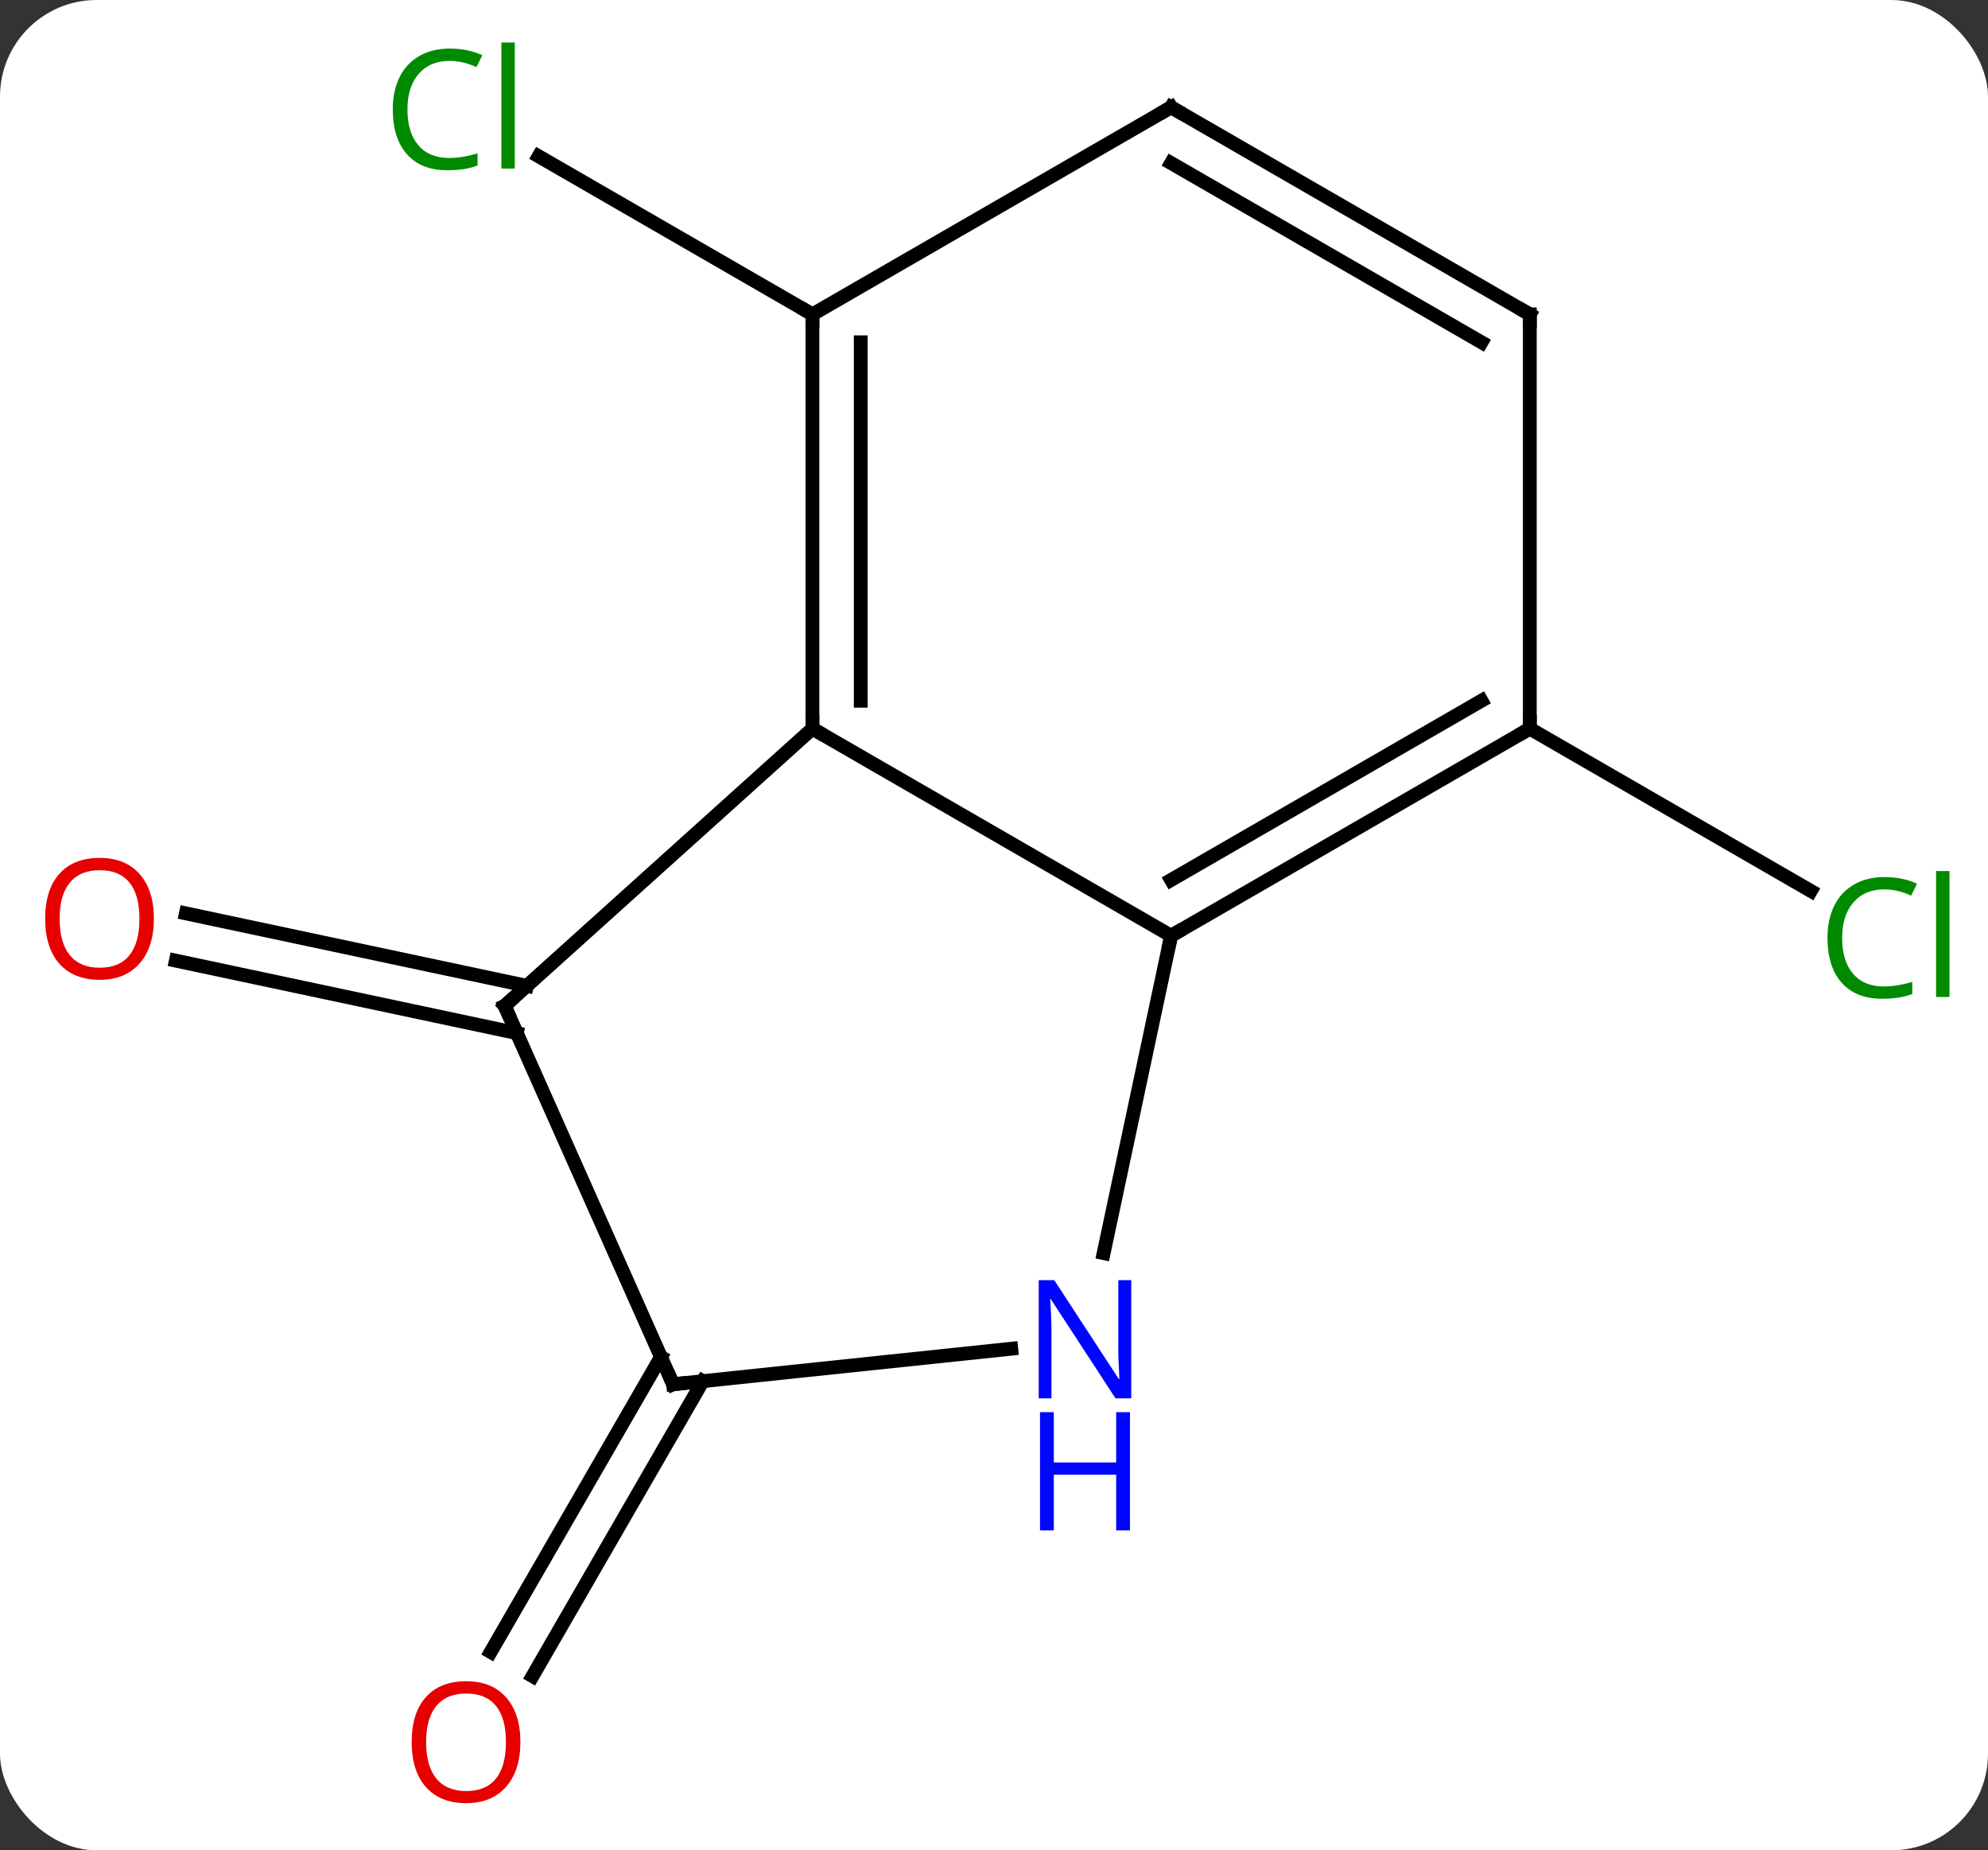 <svg width="144" viewBox="0 0 144 134" style="fill-opacity:1; color-rendering:auto; color-interpolation:auto; text-rendering:auto; stroke:black; stroke-linecap:square; stroke-miterlimit:10; shape-rendering:auto; stroke-opacity:1; fill:black; stroke-dasharray:none; font-weight:normal; stroke-width:1; font-family:'Open Sans'; font-style:normal; stroke-linejoin:miter; font-size:12; stroke-dashoffset:0; image-rendering:auto;" height="134" class="cas-substance-image" xmlns:xlink="http://www.w3.org/1999/xlink" xmlns="http://www.w3.org/2000/svg"><rect x="0" y="0" width="144" height="134" fill="#333333" stroke="none"/><svg class="cas-substance-single-component"><rect y="0" x="0" width="144" stroke="none" ry="7" rx="7" height="134" fill="white" class="cas-substance-group"/><svg y="0" x="0" width="144" viewBox="0 0 144 134" style="fill:black;" height="134" class="cas-substance-single-component-image"><svg><g><g transform="translate(72,67)" style="text-rendering:geometricPrecision; color-rendering:optimizeQuality; color-interpolation:linearRGB; stroke-linecap:butt; image-rendering:optimizeQuality;"><line y2="7.82" y1="2.571" x2="-34.565" x1="-59.261" style="fill:none;"/><line y2="4.396" y1="-0.852" x2="-33.838" x1="-58.533" style="fill:none;"/><line y2="-44.232" y1="-55.681" x2="-13.152" x1="-32.982" style="fill:none;"/><line y2="-14.232" y1="-2.479" x2="38.811" x1="59.167" style="fill:none;"/><line y2="33.023" y1="54.385" x2="-21.093" x1="-33.425" style="fill:none;"/><line y2="31.273" y1="52.635" x2="-24.124" x1="-36.456" style="fill:none;"/><line y2="0.768" y1="-14.232" x2="12.828" x1="-13.152" style="fill:none;"/><line y2="5.844" y1="-14.232" x2="-35.445" x1="-13.152" style="fill:none;"/><line y2="-44.232" y1="-14.232" x2="-13.152" x1="-13.152" style="fill:none;"/><line y2="-42.211" y1="-16.253" x2="-9.652" x1="-9.652" style="fill:none;"/><line y2="-14.232" y1="0.768" x2="38.811" x1="12.828" style="fill:none;"/><line y2="-16.253" y1="-3.273" x2="35.311" x1="12.828" style="fill:none;"/><line y2="23.751" y1="0.768" x2="7.943" x1="12.828" style="fill:none;"/><line y2="33.249" y1="5.844" x2="-23.244" x1="-35.445" style="fill:none;"/><line y2="-59.232" y1="-44.232" x2="12.828" x1="-13.152" style="fill:none;"/><line y2="-44.232" y1="-14.232" x2="38.811" x1="38.811" style="fill:none;"/><line y2="33.249" y1="30.675" x2="-23.244" x1="1.25" style="fill:none;"/><line y2="-44.232" y1="-59.232" x2="38.811" x1="12.828" style="fill:none;"/><line y2="-42.211" y1="-55.191" x2="35.311" x1="12.828" style="fill:none;"/></g><g transform="translate(72,67)" style="fill:rgb(230,0,0); text-rendering:geometricPrecision; color-rendering:optimizeQuality; image-rendering:optimizeQuality; font-family:'Open Sans'; stroke:rgb(230,0,0); color-interpolation:linearRGB;"><path style="stroke:none;" d="M-60.853 -0.463 Q-60.853 1.599 -61.893 2.779 Q-62.932 3.959 -64.775 3.959 Q-66.666 3.959 -67.697 2.795 Q-68.728 1.63 -68.728 -0.479 Q-68.728 -2.573 -67.697 -3.721 Q-66.666 -4.87 -64.775 -4.87 Q-62.916 -4.87 -61.885 -3.698 Q-60.853 -2.526 -60.853 -0.463 ZM-67.682 -0.463 Q-67.682 1.271 -66.939 2.177 Q-66.197 3.084 -64.775 3.084 Q-63.353 3.084 -62.627 2.185 Q-61.9 1.287 -61.9 -0.463 Q-61.9 -2.198 -62.627 -3.088 Q-63.353 -3.979 -64.775 -3.979 Q-66.197 -3.979 -66.939 -3.08 Q-67.682 -2.182 -67.682 -0.463 Z"/><path style="fill:rgb(0,138,0); stroke:none;" d="M-39.441 -62.591 Q-40.847 -62.591 -41.667 -61.654 Q-42.487 -60.716 -42.487 -59.076 Q-42.487 -57.404 -41.698 -56.482 Q-40.909 -55.56 -39.456 -55.56 Q-38.55 -55.56 -37.409 -55.888 L-37.409 -55.013 Q-38.3 -54.669 -39.597 -54.669 Q-41.487 -54.669 -42.519 -55.826 Q-43.55 -56.982 -43.55 -59.091 Q-43.55 -60.419 -43.058 -61.412 Q-42.566 -62.404 -41.628 -62.943 Q-40.691 -63.482 -39.425 -63.482 Q-38.081 -63.482 -37.066 -62.998 L-37.487 -62.138 Q-38.472 -62.591 -39.441 -62.591 ZM-34.714 -54.794 L-35.683 -54.794 L-35.683 -63.919 L-34.714 -63.919 L-34.714 -54.794 Z"/><path style="fill:rgb(0,138,0); stroke:none;" d="M64.482 -2.591 Q63.076 -2.591 62.256 -1.654 Q61.435 -0.716 61.435 0.924 Q61.435 2.596 62.225 3.518 Q63.014 4.44 64.467 4.44 Q65.373 4.44 66.514 4.112 L66.514 4.987 Q65.623 5.33 64.326 5.33 Q62.435 5.33 61.404 4.174 Q60.373 3.018 60.373 0.909 Q60.373 -0.419 60.865 -1.412 Q61.357 -2.404 62.295 -2.943 Q63.232 -3.482 64.498 -3.482 Q65.842 -3.482 66.857 -2.998 L66.436 -2.138 Q65.451 -2.591 64.482 -2.591 ZM69.209 5.205 L68.24 5.205 L68.24 -3.92 L69.209 -3.92 L69.209 5.205 Z"/><path style="stroke:none;" d="M-34.306 59.162 Q-34.306 61.224 -35.346 62.404 Q-36.385 63.584 -38.228 63.584 Q-40.119 63.584 -41.15 62.419 Q-42.181 61.255 -42.181 59.146 Q-42.181 57.052 -41.15 55.904 Q-40.119 54.755 -38.228 54.755 Q-36.369 54.755 -35.338 55.927 Q-34.306 57.099 -34.306 59.162 ZM-41.135 59.162 Q-41.135 60.896 -40.392 61.802 Q-39.65 62.709 -38.228 62.709 Q-36.806 62.709 -36.08 61.81 Q-35.353 60.912 -35.353 59.162 Q-35.353 57.427 -36.08 56.537 Q-36.806 55.646 -38.228 55.646 Q-39.65 55.646 -40.392 56.544 Q-41.135 57.443 -41.135 59.162 Z"/></g><g transform="translate(72,67)" style="stroke-linecap:butt; text-rendering:geometricPrecision; color-rendering:optimizeQuality; image-rendering:optimizeQuality; font-family:'Open Sans'; color-interpolation:linearRGB; stroke-miterlimit:5;"><path style="fill:none;" d="M-13.152 -14.732 L-13.152 -14.232 L-12.719 -13.982"/><path style="fill:none;" d="M13.261 0.518 L12.828 0.768 L12.724 1.257"/><path style="fill:none;" d="M-35.074 5.509 L-35.445 5.844 L-35.242 6.301"/><path style="fill:none;" d="M-13.152 -43.732 L-13.152 -44.232 L-13.585 -44.482"/><path style="fill:none;" d="M38.378 -13.982 L38.811 -14.232 L38.811 -14.732"/><path style="fill:rgb(0,5,255); stroke:none;" d="M9.943 34.27 L8.802 34.27 L4.114 27.083 L4.068 27.083 Q4.161 28.348 4.161 29.395 L4.161 34.27 L3.239 34.27 L3.239 25.708 L4.364 25.708 L9.036 32.864 L9.083 32.864 Q9.083 32.708 9.036 31.848 Q8.989 30.989 9.005 30.614 L9.005 25.708 L9.943 25.708 L9.943 34.27 Z"/><path style="fill:rgb(0,5,255); stroke:none;" d="M9.849 43.833 L8.849 43.833 L8.849 39.801 L4.333 39.801 L4.333 43.833 L3.333 43.833 L3.333 35.27 L4.333 35.27 L4.333 38.911 L8.849 38.911 L8.849 35.27 L9.849 35.27 L9.849 43.833 Z"/><path style="fill:none;" d="M-23.447 32.792 L-23.244 33.249 L-22.747 33.197"/><path style="fill:none;" d="M12.395 -58.982 L12.828 -59.232 L13.261 -58.982"/><path style="fill:none;" d="M38.811 -43.732 L38.811 -44.232 L38.378 -44.482"/></g></g></svg></svg></svg></svg>
